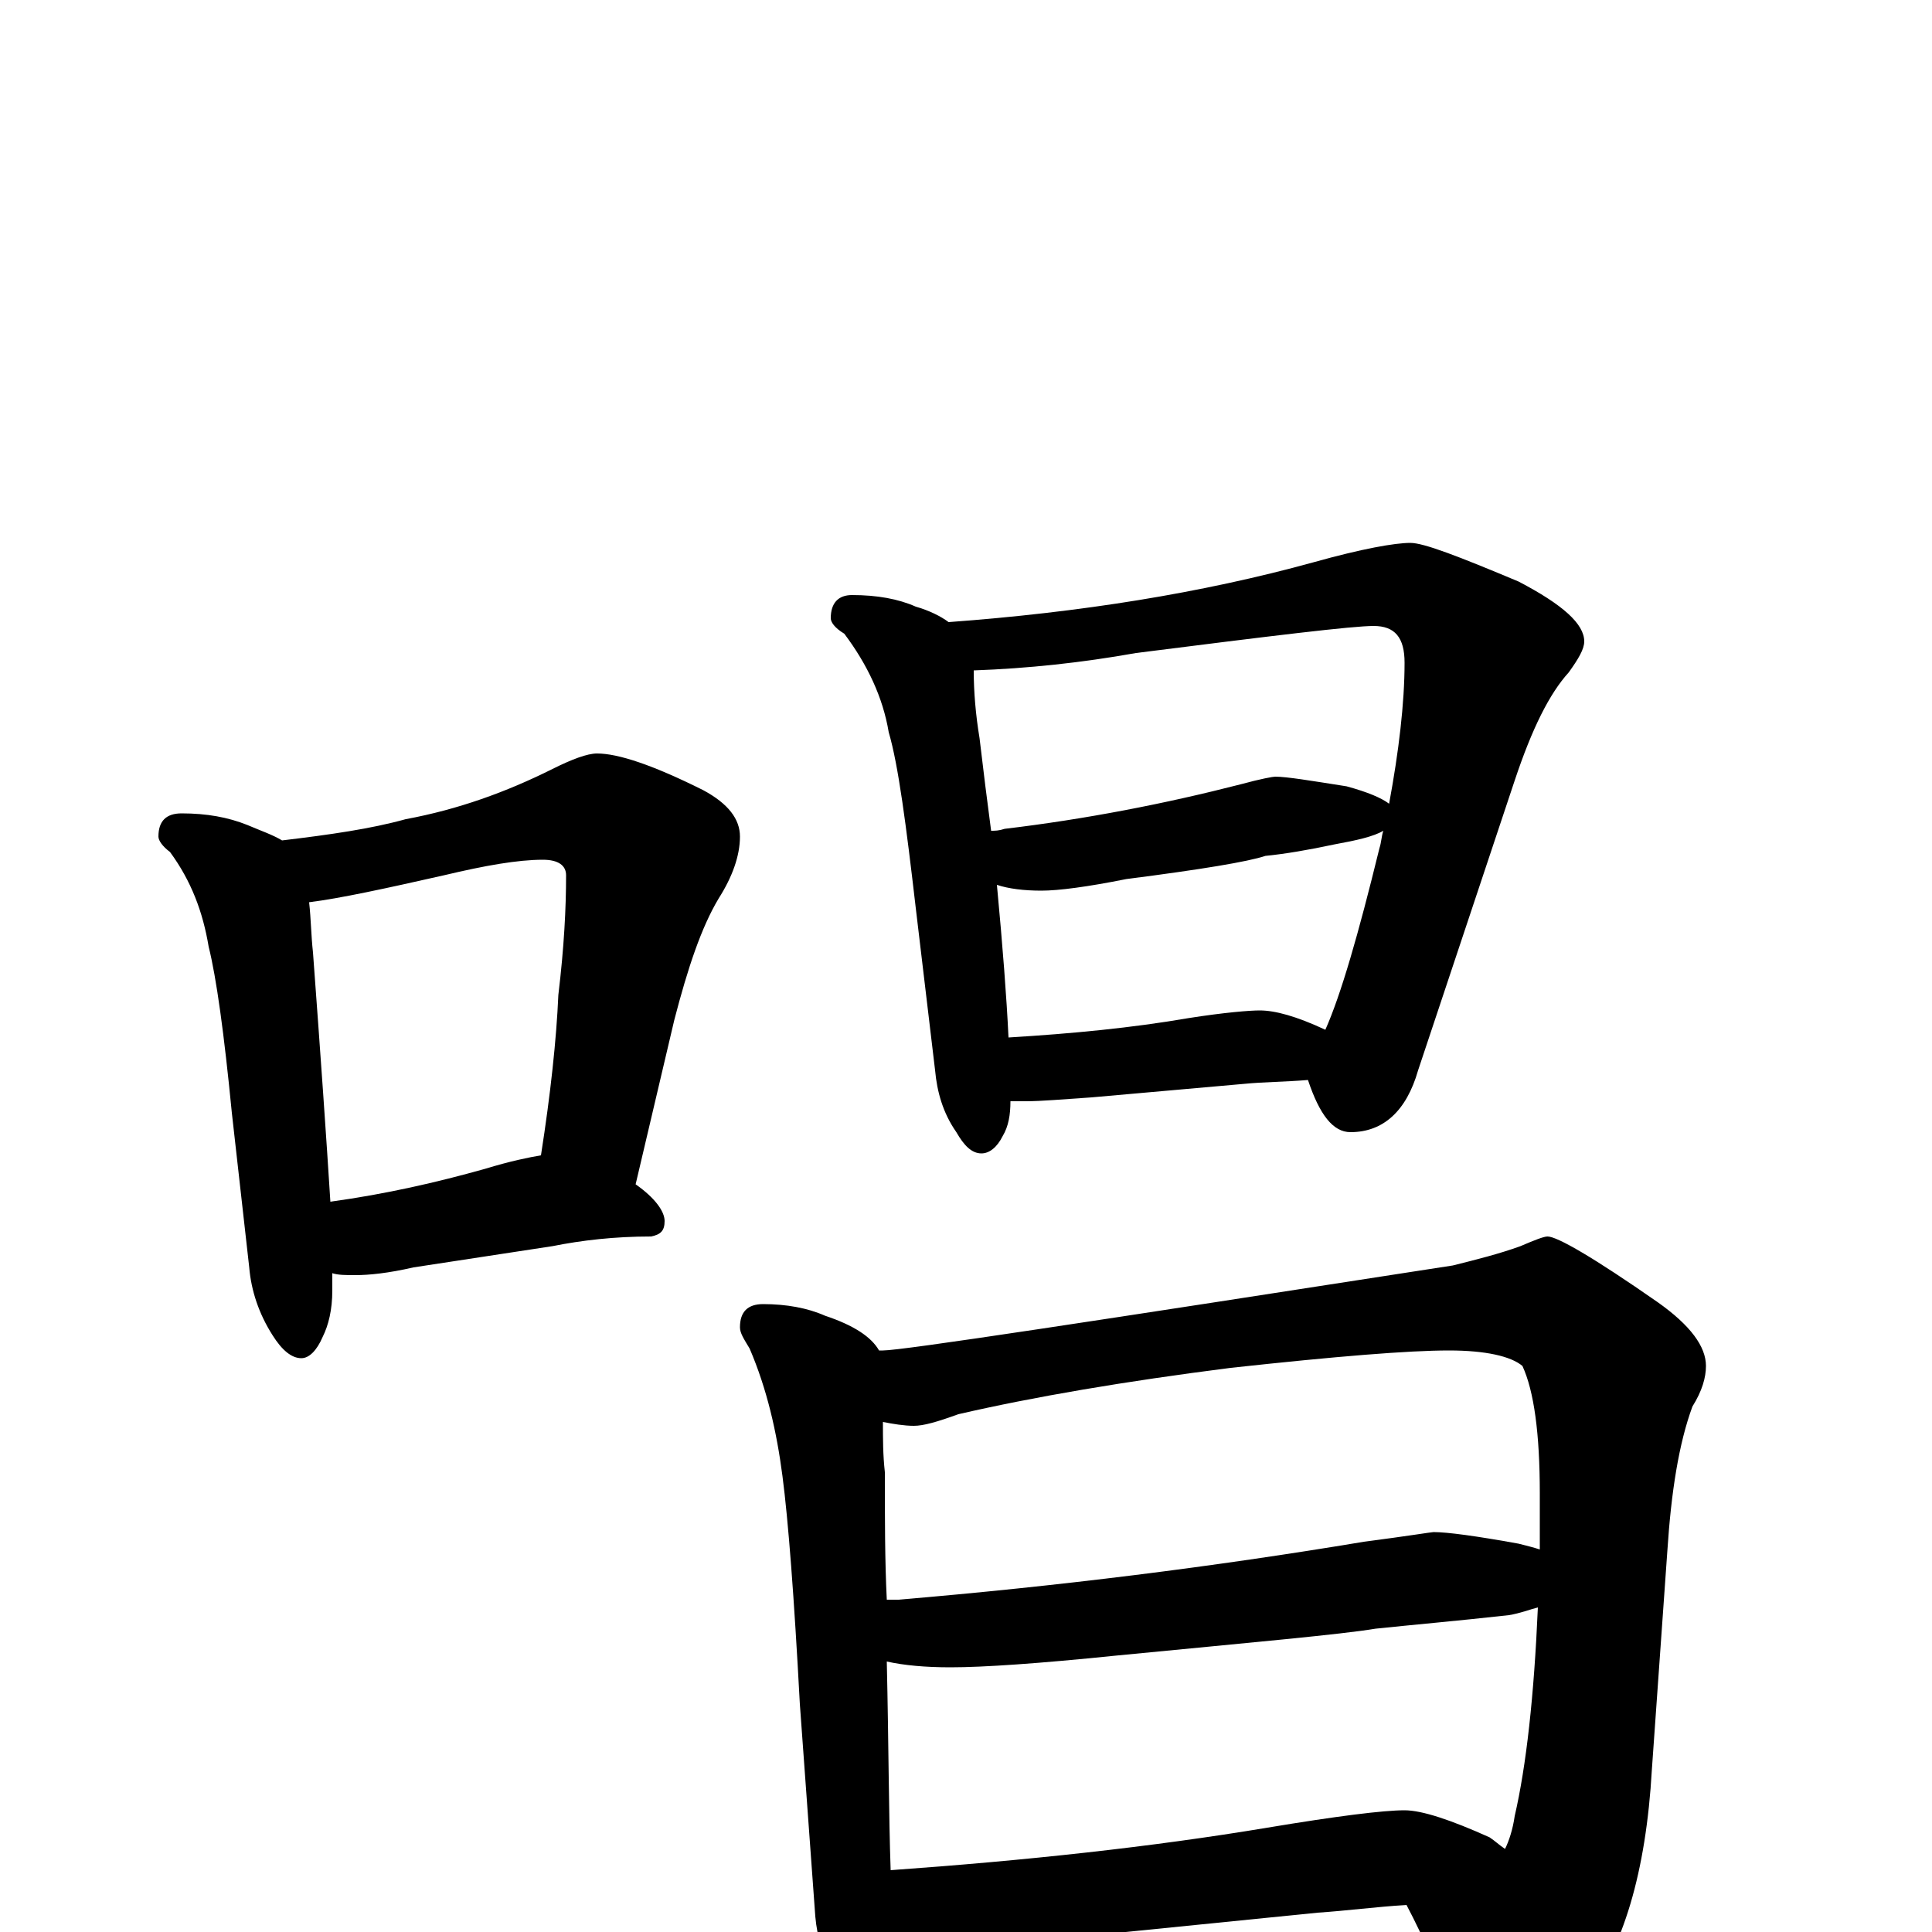 <?xml version="1.0" encoding="utf-8" ?>
<!DOCTYPE svg PUBLIC "-//W3C//DTD SVG 1.1//EN" "http://www.w3.org/Graphics/SVG/1.1/DTD/svg11.dtd">
<svg version="1.1" id="Layer_1" xmlns="http://www.w3.org/2000/svg" xmlns:xlink="http://www.w3.org/1999/xlink" x="0px" y="145px" width="1000px" height="1000px" viewBox="0 0 1000 1000" enable-background="new 0 0 1000 1000" xml:space="preserve">
<g id="Layer_1">
<path id="glyph" transform="matrix(1 0 0 -1 0 1000)" d="M94,579C107,579 118,577 128,573C135,570 141,568 146,565C171,568 192,571 210,576C237,581 262,590 286,602C296,607 304,610 309,610C320,610 338,604 364,591C377,584 383,576 383,567C383,557 379,546 372,535C363,520 356,499 349,472l-20,-85C339,380 344,373 344,368C344,363 342,361 337,360C318,360 301,358 286,355l-72,-11C201,341 191,340 184,340C179,340 175,340 172,341C172,338 172,335 172,332C172,322 170,314 167,308C164,301 160,297 156,297C151,297 146,301 141,309C134,320 130,332 129,344l-9,80C116,465 112,494 108,510C105,528 99,544 88,559C84,562 82,565 82,567C82,575 86,579 94,579M171,378C200,382 226,388 251,395C264,399 274,401 280,402C285,434 288,462 289,485C292,510 293,530 293,547C293,552 289,555 281,555C268,555 251,552 230,547C199,540 176,535 160,533C161,524 161,516 162,507C166,453 169,410 171,378M441,692C454,692 465,690 474,686C481,684 487,681 491,678C559,683 622,693 680,709C705,716 722,719 730,719C737,719 755,712 786,699C809,687 820,677 820,668C820,664 817,659 812,652C802,641 793,623 784,596l-50,-150C728,425 716,414 699,414C690,414 683,423 677,441C665,440 654,440 644,439l-79,-7C550,431 539,430 531,430C528,430 526,430 523,430C523,423 522,417 519,412C516,406 512,403 508,403C503,403 499,407 495,414C488,424 485,435 484,446l-10,84C469,573 465,604 460,621C457,639 449,656 437,672C432,675 430,678 430,680C430,688 434,692 441,692M522,463C555,465 586,468 615,473C634,476 647,477 652,477C660,477 671,474 686,467C694,485 703,516 714,561C715,564 715,567 716,570C711,567 702,565 691,563C677,560 665,558 655,557C646,554 622,550 583,545C563,541 548,539 539,539C530,539 522,540 516,542C519,510 521,484 522,463M513,570C515,570 517,570 520,571C562,576 603,584 642,594C653,597 659,598 660,598C666,598 678,596 697,593C708,590 715,587 719,584C724,611 727,636 727,657C727,670 722,676 711,676C700,676 659,671 588,662C560,657 532,654 504,653C504,642 505,630 507,618C509,601 511,585 513,570M395,325C407,325 418,323 427,319C442,314 451,308 455,301C456,301 456,301 457,301C467,301 565,316 752,345C764,348 776,351 787,355C794,358 799,360 801,360C806,360 825,349 858,326C875,314 883,303 883,293C883,287 881,280 876,272C869,253 865,228 863,197l-8,-113C852,31 840,-9 820,-34C802,-55 786,-66 773,-66C766,-66 761,-60 756,-49C746,-24 737,-3 728,14C712,13 697,11 682,10l-139,-14C518,-6 498,-7 484,-7C475,-7 467,-6 461,-5C461,-13 459,-20 456,-25C453,-32 449,-35 445,-35C440,-35 436,-31 432,-24C426,-13 423,-3 422,8l-8,110C411,174 408,213 405,236C402,259 397,281 388,302C385,307 383,310 383,313C383,321 387,325 395,325M461,32C531,37 596,44 656,54C692,60 716,63 727,63C736,63 751,58 771,49C774,47 776,45 779,43C781,47 783,53 784,60C790,86 794,122 796,168C792,167 787,165 781,164C754,161 731,159 712,157C694,154 649,150 577,143C538,139 509,137 492,137C479,137 468,138 459,140C460,96 460,60 461,32M459,172C461,172 463,172 465,172C548,179 628,189 706,202C729,205 741,207 742,207C749,207 764,205 786,201C790,200 794,199 797,198C797,207 797,217 797,227C797,258 794,280 788,293C782,298 769,301 750,301C729,301 692,298 637,292C582,285 535,277 496,268C485,264 478,262 473,262C468,262 462,263 457,264C457,255 457,247 458,238C458,214 458,192 459,172z"/>
</g>
</svg>
